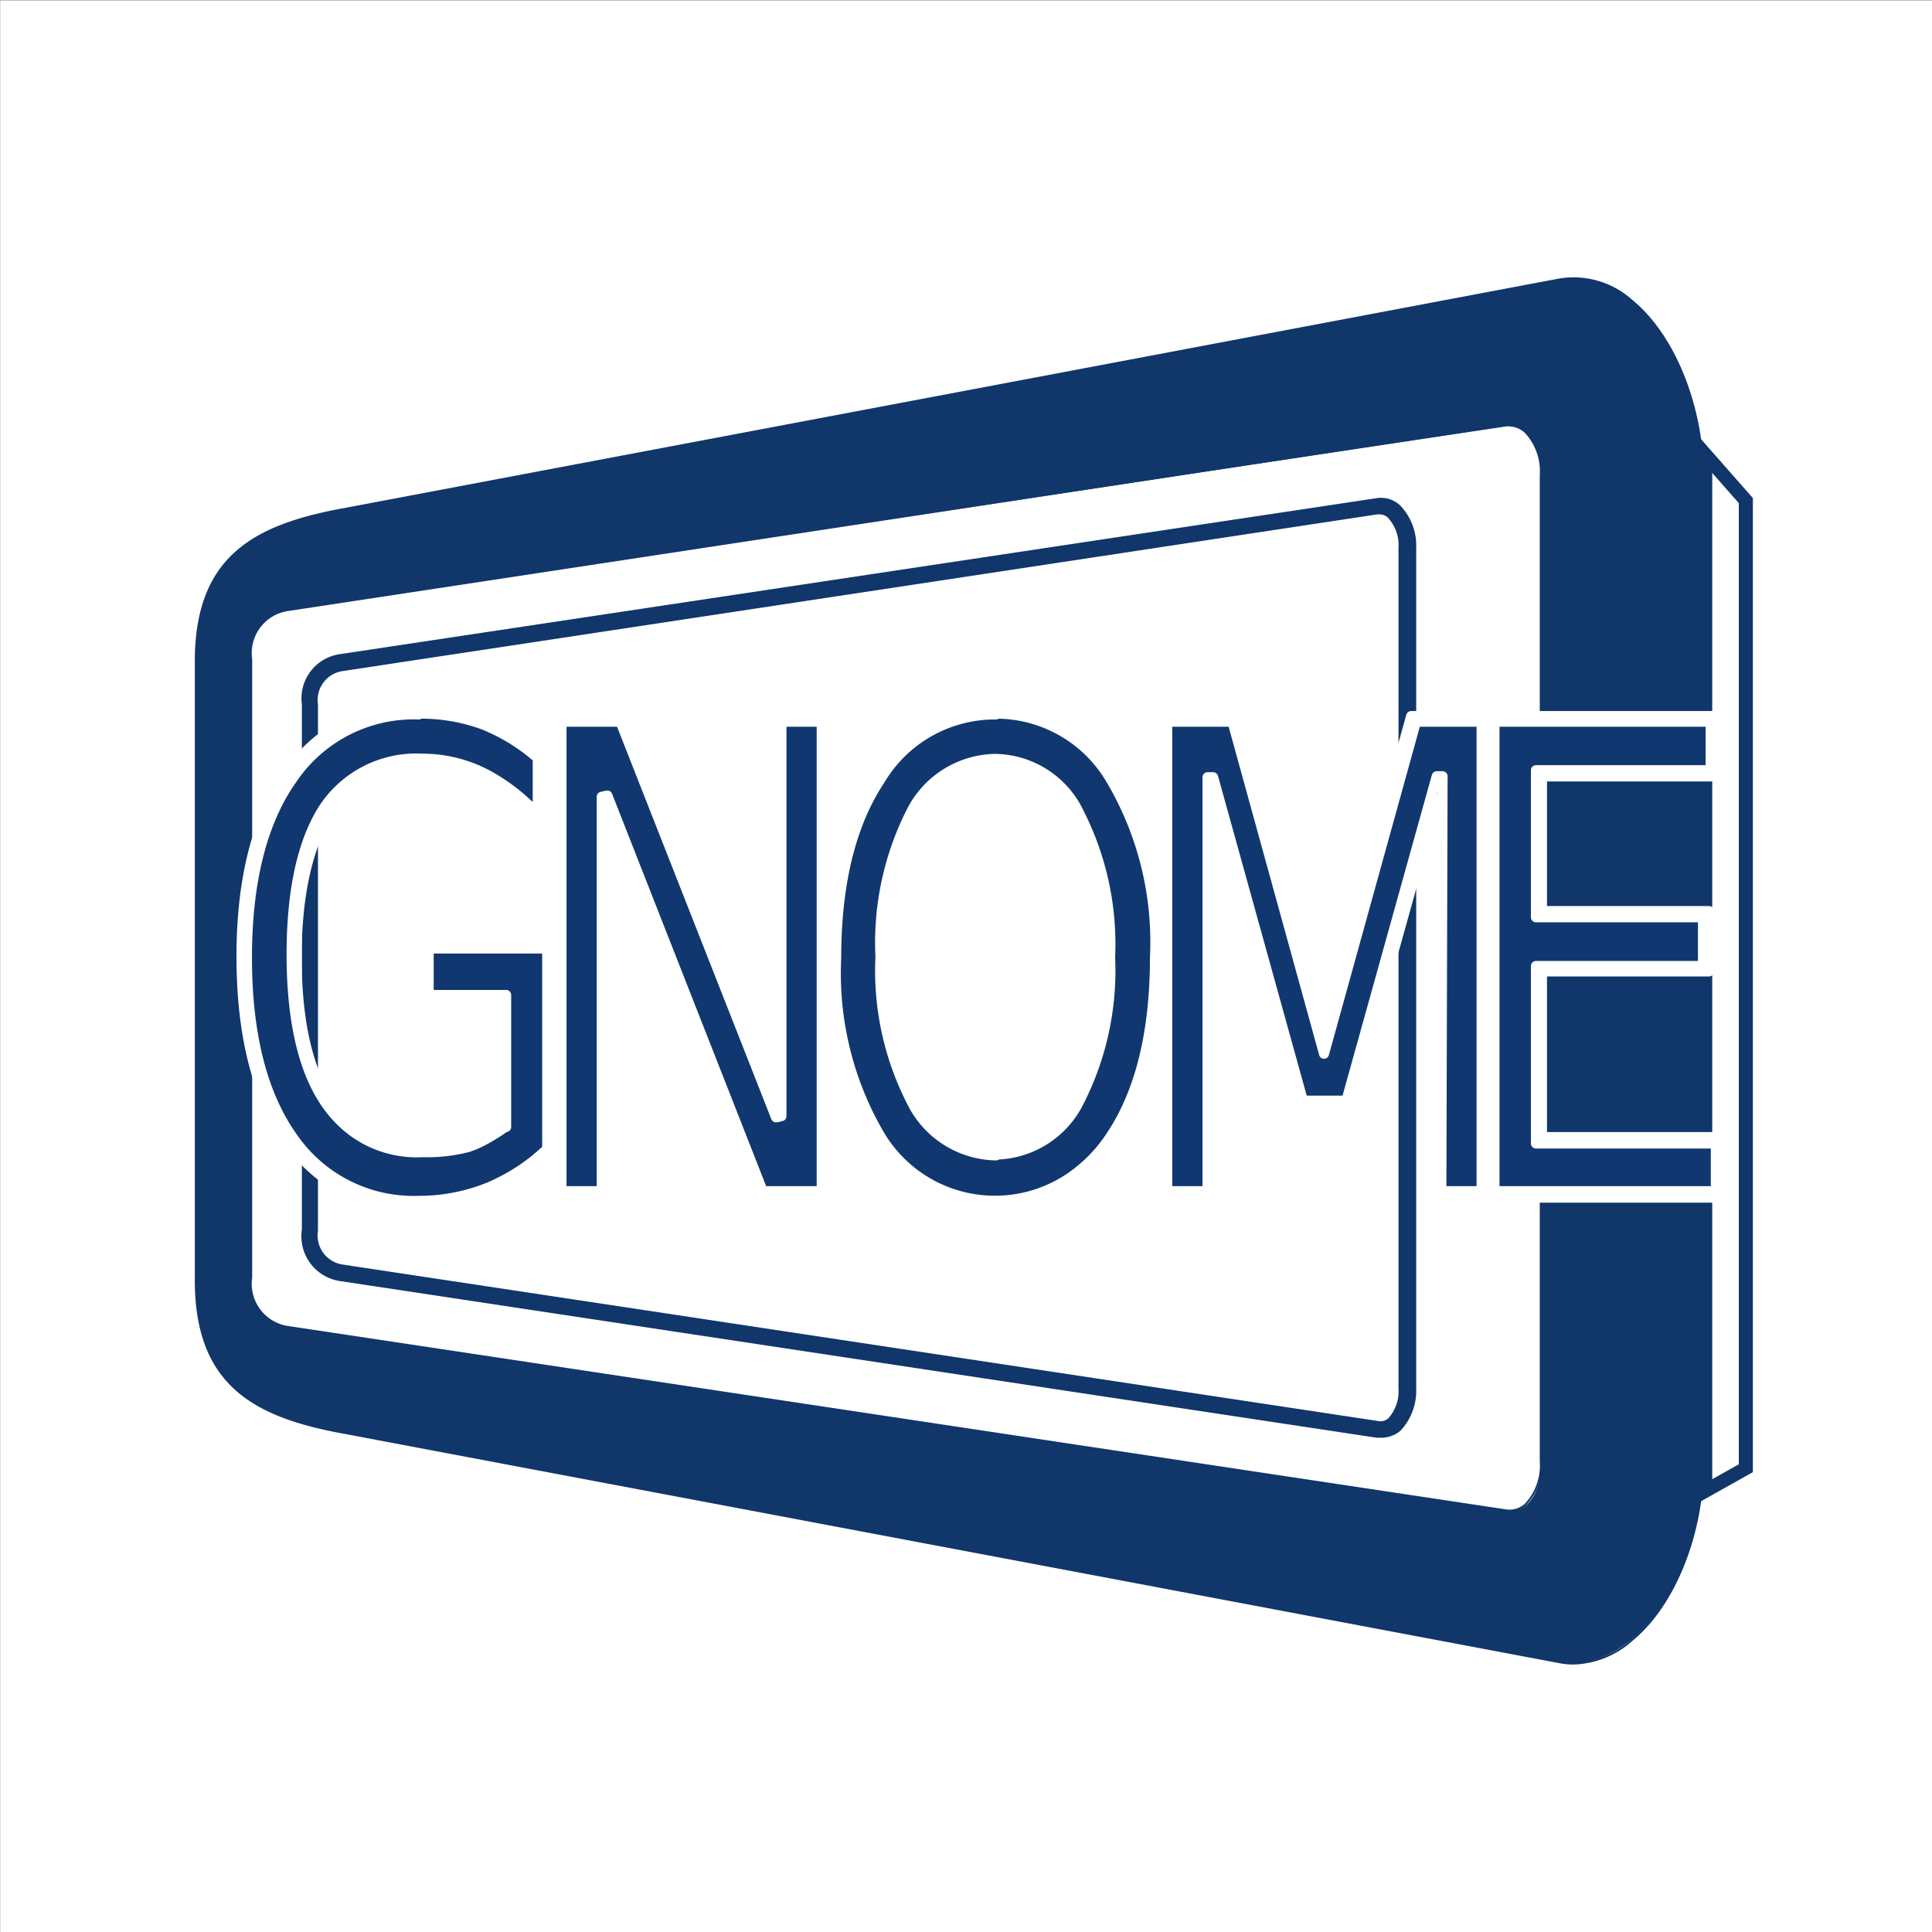 <svg id="圖層_1" data-name="圖層 1" xmlns="http://www.w3.org/2000/svg" viewBox="0 0 96 96"><rect x="0" y="0" width="96" height="96" fill="#808080" stroke="none"/><rect x="0.01" y="0.02" width="96" height="96" style="fill:#fff"/><path id="path7-6" d="M69.93,68.94V27.24c0-1.25-.61-2.22-1.51-2.09L16.91,33A1.85,1.85,0,0,0,15.4,35V61.15a1.86,1.86,0,0,0,1.51,2.09L68.4,71c.93.14,1.51-.83,1.51-2.08Z" style="fill:#fff"/><path id="path5" d="M16.91,25.36,77.44,13.91c3.88-.74,7.12,4.41,7.12,9.81v49c0,5.4-3.24,10.55-7.12,9.81L16.91,71.13C13,70.39,9.79,69,9.79,63.61V32.87C9.75,27.48,13,26.06,16.91,25.36Z" style="fill:#10366a"/><path d="M78.17,82.71a3.82,3.82,0,0,1-.75-.08L16.86,71.2c-4.31-.82-7.18-2.42-7.18-7.59V32.87c0-5.17,2.87-6.76,7.18-7.58h0L77.42,13.85a4.37,4.37,0,0,1,3.71,1.07c2.11,1.74,3.53,5.27,3.53,8.8v49c0,3.53-1.42,7.06-3.53,8.8A4.58,4.58,0,0,1,78.17,82.71Zm0-68.81a3.53,3.53,0,0,0-.72.08L16.91,25.42c-4.24.8-7.07,2.37-7.07,7.41V63.61c0,5.08,2.83,6.65,7.07,7.41L77.45,82.5a4.26,4.26,0,0,0,3.57-1c2.08-1.73,3.47-5.22,3.47-8.71v-49c0-3.49-1.39-7-3.47-8.7A4.44,4.44,0,0,0,78.17,13.9Z" style="fill:#10366a"/><path id="path7" d="M76.6,72.64v-49c0-1.48-.72-2.62-1.78-2.45L14.25,30.3a2.17,2.17,0,0,0-1.78,2.45V63.49a2.17,2.17,0,0,0,1.78,2.45L74.82,75.1C75.88,75.26,76.6,74.12,76.6,72.64Z" style="fill:#fff"/><path d="M75,75.17h-.21L14.24,66a2.25,2.25,0,0,1-1.86-2.52V32.75a2.23,2.23,0,0,1,1.86-2.51l60.57-9.16a1.25,1.25,0,0,1,1,.31,2.92,2.92,0,0,1,.81,2.21v49a2.92,2.92,0,0,1-.81,2.21A1.24,1.24,0,0,1,75,75.17Zm0-54h-.19L14.26,30.37a2.11,2.11,0,0,0-1.73,2.38V63.49a2.12,2.12,0,0,0,1.73,2.39L74.83,75a1.15,1.15,0,0,0,.93-.27,2.77,2.77,0,0,0,.75-2.12v-49a2.79,2.79,0,0,0-.75-2.11A1.19,1.19,0,0,0,75,21.19Z" style="fill:#10366a"/><path id="path4162" d="M84.74,22.58V74.07l2-1.14V24.86Z" style="fill:#fff;fill-rule:evenodd"/><path d="M84.39,74.67v-53l2.71,3.08v48.4Zm.69-51.17v50l1.32-.74V25Z" style="fill:#10366a"/><path d="M68.59,71.1h-.18l-51.5-7.8a1.91,1.91,0,0,1-1.57-2.15V35a1.92,1.92,0,0,1,1.57-2.15l51.5-7.75a1.13,1.13,0,0,1,.93.27A2.5,2.5,0,0,1,70,27.26V69a2.5,2.5,0,0,1-.68,1.85A1.17,1.17,0,0,1,68.59,71.1Zm0-45.88h-.16L16.91,33a1.79,1.79,0,0,0-1.45,2V61.15a1.78,1.78,0,0,0,1.45,2L68.4,71a1,1,0,0,0,.8-.23,2.42,2.42,0,0,0,.64-1.79V27.24a2.38,2.38,0,0,0-.64-1.78A.94.94,0,0,0,68.59,25.22Z" style="fill:#10366a"/><path d="M68.59,71.44h-.18L16.86,63.65A2.25,2.25,0,0,1,15,61.1V35a2.22,2.22,0,0,1,1.85-2.49l51.51-7.75a1.41,1.41,0,0,1,1.21.35,2.88,2.88,0,0,1,.8,2.13V69a2.89,2.89,0,0,1-.78,2.09A1.48,1.48,0,0,1,68.59,71.44Zm-.16-45.88L17,33.35A1.45,1.45,0,0,0,15.8,35V61.15A1.46,1.46,0,0,0,17,62.83l51.48,7.78a.58.58,0,0,0,.51-.14A2,2,0,0,0,69.49,69V27.24a2,2,0,0,0-.55-1.54.59.59,0,0,0-.36-.14Z" style="fill:#10366a"/><g id="text4173"><path id="path4147" d="M25,56V49.64H21.16V47h6.18V57.14a9.67,9.67,0,0,1-3,2,9,9,0,0,1-3.51.66,7.41,7.41,0,0,1-6.39-3.22c-1.53-2.17-2.3-5.16-2.3-9s.77-6.86,2.3-9a7.41,7.41,0,0,1,6.39-3.24,9,9,0,0,1,3.21.59,9.31,9.31,0,0,1,2.84,1.68v3.4a9.54,9.54,0,0,0-2.78-2.26A6.72,6.72,0,0,0,21,37.92a5.38,5.38,0,0,0-4.78,2.46c-1.07,1.61-1.63,4-1.63,7.22s.53,5.59,1.63,7.23A5.35,5.35,0,0,0,21,57.25,8.1,8.1,0,0,0,23.25,57,5.2,5.2,0,0,0,25,56Z" style="fill:#103770;stroke:#fff;stroke-linecap:square;stroke-linejoin:round;stroke-width:0.5px"/><path d="M20.81,60a7.59,7.59,0,0,1-6.5-3.33C12.76,54.45,12,51.39,12,47.51s.81-6.94,2.33-9.11a7.57,7.57,0,0,1,6.53-3.3,9.56,9.56,0,0,1,3.26.57A9.72,9.72,0,0,1,27,37.38l.05,0v3.88L26.79,41A9.26,9.26,0,0,0,24,38.83a6.34,6.34,0,0,0-3-.74,5.24,5.24,0,0,0-4.69,2.34c-1,1.58-1.57,4-1.57,7.12s.53,5.53,1.57,7.11A5.24,5.24,0,0,0,21,57a7.6,7.6,0,0,0,2.22-.28,5.06,5.06,0,0,0,1.63-.84V49.79H21V46.84h6.47V57.21h-.05A9.58,9.58,0,0,1,20.81,60Zm0-24.5a7.28,7.28,0,0,0-6.27,3.18c-1.51,2.11-2.27,5.11-2.27,8.91s.76,6.8,2.27,8.92a7.29,7.29,0,0,0,6.27,3.16A9.21,9.21,0,0,0,24.28,59a9.53,9.53,0,0,0,2.91-1.91V47.13H21.3v2.31h3.85V56l-.06,0a5.51,5.51,0,0,1-1.81.91,8.65,8.65,0,0,1-2.26.29,5.52,5.52,0,0,1-4.9-2.49c-1.08-1.63-1.63-4.09-1.63-7.29s.55-5.67,1.63-7.31A5.51,5.51,0,0,1,21,37.7a6.85,6.85,0,0,1,3.15.77,9.56,9.56,0,0,1,2.57,2V37.67A9.31,9.31,0,0,0,24,36,9,9,0,0,0,20.81,35.46Z" style="fill:#103770;stroke:#fff;stroke-linecap:square;stroke-linejoin:round;stroke-width:0.5px"/><path id="path4149" d="M27.75,35.74h3.18L38.65,55.5V35.74h2.28v23.6H37.76L30,39.59V59.34H27.75Z" style="fill:#103770;stroke:#fff;stroke-linecap:square;stroke-linejoin:round;stroke-width:0.5px"/><path d="M41.08,59.51H37.67v-.09l-7.49-19V59.51H27.61V35.58H31v.09l7.45,19V35.58h2.61Zm-3.18-.32h2.93V35.86h-2v19.6l-.27.06L30.83,35.86H27.9V59.19h2V39.59l.28-.06Z" style="fill:#103770;stroke:#fff;stroke-linecap:square;stroke-linejoin:round;stroke-width:0.5px"/><path id="path4151" d="M49.49,37.89a4.56,4.56,0,0,0-4.08,2.59,14.17,14.17,0,0,0-1.51,7.07,14.15,14.15,0,0,0,1.51,7.06,4.51,4.51,0,0,0,8.16,0A14.23,14.23,0,0,0,55,47.55a14.17,14.17,0,0,0-1.51-7.07A4.52,4.52,0,0,0,49.49,37.89Zm0-2.59a6.69,6.69,0,0,1,5.85,3.34q2.19,3.31,2.19,8.91t-2.19,8.92a6.8,6.8,0,0,1-10.1,1.82,7.74,7.74,0,0,1-1.64-1.82c-1.46-2.21-2.19-5.19-2.19-8.92s.73-6.7,2.2-8.91A6.73,6.73,0,0,1,49.49,35.3Z" style="fill:#103770;stroke:#fff;stroke-linecap:square;stroke-linejoin:round;stroke-width:0.5px"/><path d="M49.49,60a6.91,6.91,0,0,1-6-3.39c-1.48-2.23-2.23-5.26-2.23-9a16.22,16.22,0,0,1,2.23-9A6.89,6.89,0,0,1,53.73,36.6a7.54,7.54,0,0,1,1.73,1.91c1.47,2.23,2.22,5.26,2.22,9a16.33,16.33,0,0,1-2.22,9A6.9,6.9,0,0,1,49.49,60Zm0-24.5a6.64,6.64,0,0,0-5.77,3.27c-1.44,2.17-2.17,5.14-2.17,8.82a15.92,15.92,0,0,0,2.17,8.83,6.66,6.66,0,0,0,9.91,1.76,7.44,7.44,0,0,0,1.59-1.76c1.45-2.18,2.17-5.16,2.17-8.83a15.86,15.86,0,0,0-2.17-8.82A6.61,6.61,0,0,0,49.49,35.46Zm0,21.91a4.75,4.75,0,0,1-4.21-2.71,14.27,14.27,0,0,1-1.53-7.15,14.41,14.41,0,0,1,1.49-7.13,4.76,4.76,0,0,1,4.21-2.71,4.69,4.69,0,0,1,4.18,2.71,14.4,14.4,0,0,1,1.53,7.15,14.34,14.34,0,0,1-1.53,7.14A4.72,4.72,0,0,1,49.49,57.37Zm0-19.32a4.49,4.49,0,0,0-4,2.52,14.07,14.07,0,0,0-1.48,7,14,14,0,0,0,1.48,7,4.49,4.49,0,0,0,4,2.52,4.41,4.41,0,0,0,3.91-2.52,14,14,0,0,0,1.48-7,14.07,14.07,0,0,0-1.48-7A4.41,4.41,0,0,0,49.49,38.05Z" style="fill:#103770;stroke:#fff;stroke-linecap:square;stroke-linejoin:round;stroke-width:0.5px"/><path id="path4153" d="M57.84,35.74h3.51l4.44,16.07,4.47-16.07h3.55v23.6H71.47V38.57L67,54.83H64.61L60.12,38.64v20.7H57.84Z" style="fill:#103770;stroke:#fff;stroke-linecap:square;stroke-linejoin:round;stroke-width:0.5px"/><path d="M73.91,59.51H71.36V39.69L67.09,55H64.5v-.11L60.3,39.69V59.51H57.69V35.58h3.76v.11l4.31,15.57,4.36-15.68h3.76Zm-2.29-.32h2V35.86H70.36l-4.57,16.5-4.55-16.5H58V59.19h2V38.62h.28l4.46,16.07h2.16l4.49-16.12h.29Z" style="fill:#103770;stroke:#fff;stroke-linecap:square;stroke-linejoin:round;stroke-width:0.5px"/><path id="path4155" d="M74.12,35.74h11v2.71H76.47v7h8.3v2.71h-8.3v8.48h8.87v2.71H74.12Z" style="fill:#103770;stroke:#fff;stroke-linecap:square;stroke-linejoin:round;stroke-width:0.5px"/><path d="M85.49,59.51H74V35.58H85.28v3H76.62v6.69h8.3v3h-8.3V56.5h8.87Zm-11.23-.32h11V56.82H76.32V48h8.3V45.58h-8.3V38.27H85V35.86H74.26Z" style="fill:#103770;stroke:#fff;stroke-linecap:square;stroke-linejoin:round;stroke-width:0.5px"/></g></svg>